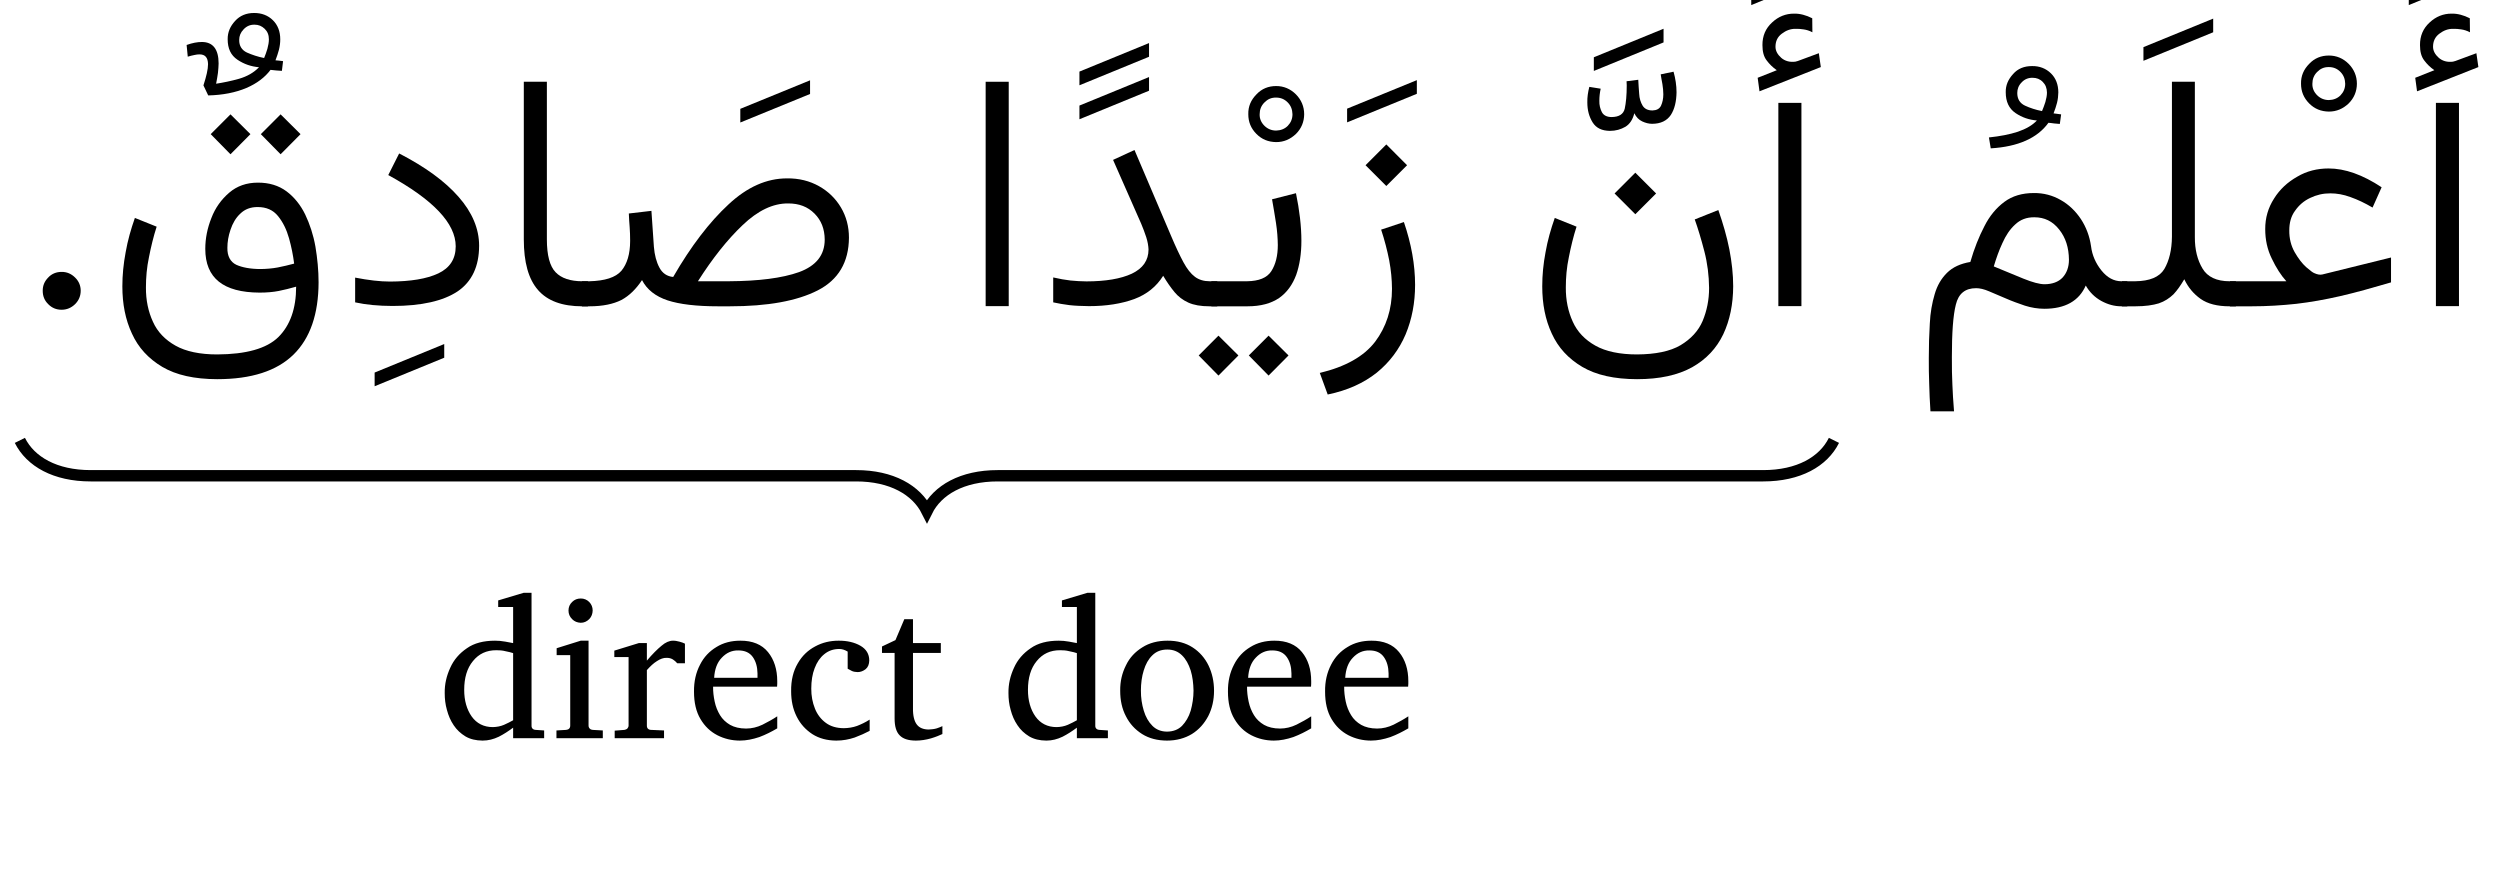 <?xml version='1.0' encoding='UTF-8'?>
<!-- This file was generated by dvisvgm 2.13.1 -->
<svg version='1.1' xmlns='http://www.w3.org/2000/svg' xmlns:xlink='http://www.w3.org/1999/xlink' width='105.6pt' height='37.206pt' viewBox='0 -37.206 105.6 37.206'>
<g id='page1' transform='matrix(1.2 0 0 1.2 0 0)'>
<g transform='matrix(1 0 0 -1 0 0)'>
<path d='M2.841 20.77C2.84 20.59 2.775 20.429 2.642 20.298C2.509 20.169 2.352 20.102 2.168 20.102C1.981 20.102 1.827 20.167 1.698 20.298C1.563 20.43 1.504 20.586 1.504 20.77C1.503 20.955 1.569 21.107 1.698 21.237C1.821 21.37 1.984 21.434 2.168 21.434C2.349 21.437 2.51 21.368 2.642 21.237C2.774 21.109 2.841 20.951 2.841 20.77Z'/>
<path d='M62.543 28.534C62.399 28.634 62.285 28.746 62.186 28.879C62.082 29.014 62.038 29.191 62.038 29.416C62.035 29.743 62.151 30.007 62.377 30.214C62.601 30.424 62.86 30.525 63.146 30.525C63.357 30.531 63.578 30.47 63.791 30.362L63.796 29.869C63.686 29.927 63.586 29.956 63.489 29.97C63.392 29.988 63.299 29.99 63.211 29.99C63.032 29.995 62.869 29.933 62.72 29.819C62.567 29.706 62.497 29.551 62.497 29.358C62.498 29.217 62.568 29.085 62.7 28.969C62.828 28.858 62.998 28.808 63.199 28.835C63.207 28.838 63.239 28.843 63.286 28.859L64.023 29.132L64.093 28.644L61.934 27.791L61.87 28.267L62.543 28.534ZM63.41 27.385V20.229H62.598V27.385H63.41Z'/>
<path d='M61.644 30.826V31.307L64.099 32.311V31.83L61.644 30.826Z'/>
<path d='M57.563 24.926L58.295 24.195L57.563 23.464L56.833 24.195L57.563 24.926ZM57.624 18.529C58.272 18.533 58.788 18.637 59.156 18.854C59.52 19.073 59.783 19.355 59.934 19.71C60.082 20.068 60.16 20.449 60.16 20.867C60.155 21.306 60.104 21.733 59.992 22.164C59.878 22.602 59.767 22.968 59.655 23.281L60.485 23.612C60.649 23.144 60.785 22.678 60.874 22.225C60.96 21.778 61.008 21.341 61.008 20.931C61.007 20.3 60.891 19.733 60.659 19.239C60.423 18.747 60.062 18.359 59.565 18.079C59.062 17.8 58.421 17.658 57.624 17.658C56.825 17.66 56.188 17.802 55.697 18.09C55.202 18.383 54.848 18.769 54.623 19.263C54.393 19.756 54.287 20.31 54.287 20.925C54.287 21.322 54.325 21.716 54.403 22.126C54.475 22.542 54.589 22.939 54.728 23.334L55.494 23.026C55.383 22.683 55.296 22.321 55.224 21.955C55.147 21.592 55.117 21.235 55.117 20.89C55.113 20.442 55.199 20.034 55.363 19.678C55.522 19.323 55.794 19.041 56.162 18.836C56.524 18.633 57.017 18.529 57.624 18.529Z'/>
<path d='M56.103 28.508V28.989L58.557 29.993V29.512L56.103 28.508ZM57.667 28.197C57.673 28.043 57.686 27.875 57.699 27.706C57.706 27.54 57.753 27.398 57.821 27.285C57.888 27.176 58.004 27.117 58.167 27.117C58.311 27.122 58.414 27.173 58.468 27.285C58.52 27.4 58.549 27.531 58.549 27.686C58.546 27.804 58.539 27.921 58.517 28.043C58.49 28.168 58.476 28.28 58.457 28.388L58.909 28.481C58.976 28.241 59.014 27.996 59.014 27.756C59.009 27.436 58.947 27.165 58.813 26.958C58.675 26.755 58.458 26.647 58.149 26.647C58.038 26.649 57.927 26.675 57.807 26.731C57.685 26.788 57.594 26.883 57.528 27.019C57.475 26.803 57.373 26.64 57.215 26.543C57.051 26.449 56.874 26.398 56.669 26.398C56.387 26.402 56.188 26.496 56.062 26.694C55.936 26.897 55.874 27.127 55.874 27.401C55.869 27.583 55.897 27.761 55.944 27.947L56.344 27.883C56.312 27.739 56.297 27.595 56.297 27.459C56.292 27.309 56.327 27.171 56.387 27.056C56.445 26.947 56.561 26.885 56.727 26.885C56.988 26.887 57.145 26.984 57.191 27.181C57.234 27.382 57.261 27.651 57.261 27.999L57.255 28.145L57.667 28.197Z'/>
<path d='M48.798 25.921L49.529 25.189L48.798 24.458L48.067 25.189L48.798 25.921ZM46.735 17.118L46.457 17.878C47.356 18.093 48.007 18.457 48.404 18.975C48.796 19.496 48.998 20.115 48.998 20.838C48.996 21.161 48.965 21.494 48.9 21.842C48.831 22.191 48.739 22.55 48.616 22.922L49.417 23.189C49.678 22.427 49.811 21.685 49.811 20.977C49.811 20.349 49.7 19.767 49.478 19.236C49.253 18.708 48.916 18.256 48.462 17.887C48.004 17.523 47.432 17.261 46.735 17.118Z'/>
<path d='M47.418 26.698V27.18L49.873 28.184V27.703L47.418 26.698Z'/>
<path d='M42.64 21.105H43.9C44.31 21.111 44.597 21.223 44.75 21.459C44.902 21.696 44.979 22.003 44.979 22.382C44.976 22.618 44.958 22.876 44.915 23.156C44.87 23.439 44.826 23.715 44.776 23.99L45.618 24.204C45.742 23.607 45.809 23.042 45.809 22.527C45.809 22.08 45.748 21.675 45.626 21.329C45.498 20.987 45.304 20.712 45.026 20.516C44.741 20.323 44.376 20.223 43.911 20.223H42.64V21.105ZM44.654 19.19L45.356 18.493L44.654 17.785L43.958 18.493L44.654 19.19ZM42.89 19.19L43.592 18.493L42.89 17.785L42.194 18.493L42.89 19.19Z'/>
<path d='M43.94 26.984C43.933 27.26 44.035 27.488 44.227 27.683C44.416 27.884 44.649 27.976 44.92 27.976C45.185 27.977 45.423 27.878 45.617 27.683C45.805 27.493 45.907 27.255 45.907 26.984C45.905 26.718 45.81 26.482 45.617 26.29C45.418 26.102 45.191 26.003 44.92 26.003C44.643 26.008 44.418 26.098 44.227 26.29C44.033 26.485 43.94 26.713 43.94 26.984ZM44.34 26.984C44.334 26.827 44.397 26.685 44.511 26.575C44.622 26.466 44.762 26.409 44.92 26.409C45.076 26.413 45.219 26.464 45.329 26.575C45.437 26.687 45.495 26.821 45.495 26.984C45.49 27.152 45.44 27.284 45.329 27.398C45.216 27.513 45.083 27.57 44.92 27.57C44.751 27.573 44.62 27.513 44.508 27.398C44.394 27.285 44.34 27.146 44.34 26.984Z'/>
<path d='M40.428 22.225C40.422 22.351 40.401 22.487 40.349 22.652C40.291 22.82 40.238 22.974 40.172 23.125L39.18 25.377L39.934 25.725L41.217 22.713C41.381 22.325 41.53 22.008 41.658 21.772C41.783 21.54 41.92 21.366 42.061 21.262C42.199 21.158 42.374 21.105 42.575 21.105H42.848V20.223H42.575C42.268 20.223 42.02 20.267 41.829 20.354C41.632 20.444 41.475 20.564 41.341 20.725C41.205 20.892 41.075 21.076 40.944 21.297C40.708 20.92 40.372 20.645 39.925 20.478C39.474 20.314 38.947 20.229 38.332 20.229C38.077 20.234 37.848 20.24 37.645 20.264C37.437 20.293 37.251 20.32 37.073 20.362V21.239C37.289 21.19 37.493 21.152 37.682 21.131C37.868 21.114 38.06 21.1 38.245 21.1C38.914 21.101 39.451 21.19 39.841 21.372C40.229 21.558 40.428 21.838 40.428 22.225Z'/>
<path d='M37.996 28.003V28.485L40.446 29.489V29.007L37.996 28.003ZM37.996 26.807V27.289L40.446 28.293V27.812L37.996 26.807Z'/>
<path d='M35.507 28.127V20.229H34.695V28.127H35.507Z'/>
<path d='M23.696 21.256C24.324 22.345 24.978 23.193 25.64 23.806C26.301 24.425 26.989 24.726 27.701 24.726C28.125 24.732 28.503 24.635 28.83 24.451C29.152 24.271 29.414 24.017 29.601 23.702C29.788 23.387 29.883 23.032 29.883 22.637C29.877 21.776 29.512 21.156 28.783 20.783C28.052 20.41 27.022 20.223 25.687 20.223H25.281C24.517 20.223 23.925 20.293 23.499 20.432C23.073 20.575 22.773 20.809 22.599 21.146C22.393 20.834 22.152 20.595 21.874 20.446C21.59 20.303 21.22 20.223 20.748 20.223H20.481L20.487 21.105H20.754C21.29 21.119 21.669 21.236 21.874 21.474C22.073 21.715 22.181 22.063 22.181 22.527C22.18 22.706 22.176 22.862 22.164 23.009C22.15 23.16 22.143 23.316 22.135 23.49L22.93 23.583L23.017 22.318C23.04 22.029 23.105 21.783 23.212 21.584C23.313 21.391 23.479 21.275 23.696 21.256ZM27.747 23.844C27.206 23.85 26.673 23.59 26.14 23.081C25.605 22.573 25.081 21.914 24.567 21.105H25.663C26.702 21.111 27.525 21.213 28.127 21.427C28.726 21.647 29.03 22.024 29.03 22.573C29.026 22.944 28.911 23.245 28.673 23.485C28.43 23.73 28.126 23.844 27.747 23.844Z'/>
<path d='M26.059 26.693V27.174L28.514 28.178V27.697L26.059 26.693Z'/>
<path d='M18.438 28.127H19.25V22.579C19.25 22.019 19.353 21.632 19.558 21.421C19.76 21.211 20.076 21.105 20.498 21.105H20.695V20.223H20.498C19.787 20.223 19.269 20.415 18.937 20.798C18.601 21.183 18.438 21.775 18.438 22.579V28.127Z'/>
<path d='M13.731 21.094C14.451 21.097 15.02 21.189 15.428 21.381C15.834 21.573 16.041 21.89 16.041 22.335C16.04 23.143 15.249 23.976 13.667 24.843L14.05 25.603C14.96 25.135 15.661 24.626 16.142 24.076C16.623 23.529 16.865 22.952 16.865 22.353C16.863 21.629 16.612 21.091 16.107 20.748C15.6 20.411 14.839 20.235 13.818 20.235C13.321 20.237 12.888 20.277 12.501 20.362V21.233C12.964 21.143 13.375 21.094 13.731 21.094Z'/>
<path d='M13.187 17.409V17.891L15.637 18.895V18.413L13.187 17.409Z'/>
<path d='M9.877 26.98L10.579 26.283L9.877 25.575L9.181 26.283L9.877 26.98ZM8.113 26.98L8.815 26.283L8.113 25.575L7.417 26.283L8.113 26.98ZM7.644 17.658C6.841 17.66 6.204 17.802 5.714 18.09C5.222 18.383 4.868 18.769 4.644 19.263C4.413 19.756 4.307 20.31 4.307 20.925C4.307 21.322 4.346 21.716 4.423 22.126C4.495 22.542 4.609 22.939 4.748 23.334L5.514 23.026C5.403 22.683 5.316 22.321 5.244 21.955C5.167 21.592 5.137 21.235 5.137 20.89C5.133 20.442 5.219 20.034 5.384 19.678C5.542 19.323 5.814 19.041 6.182 18.836C6.544 18.633 7.037 18.529 7.644 18.529C8.66 18.533 9.384 18.733 9.8 19.141C10.211 19.55 10.424 20.14 10.424 20.914C10.209 20.855 10.011 20.801 9.811 20.763C9.61 20.724 9.387 20.705 9.135 20.705C7.86 20.711 7.226 21.217 7.226 22.243C7.226 22.61 7.298 22.973 7.441 23.331C7.579 23.693 7.793 23.986 8.068 24.222C8.342 24.458 8.679 24.576 9.077 24.576C9.472 24.578 9.811 24.474 10.084 24.271C10.351 24.072 10.577 23.796 10.743 23.455C10.904 23.118 11.03 22.738 11.103 22.324C11.171 21.916 11.214 21.49 11.214 21.065C11.211 19.953 10.919 19.099 10.331 18.523C9.741 17.946 8.847 17.658 7.644 17.658ZM9.176 21.535C9.374 21.538 9.576 21.553 9.774 21.59C9.969 21.631 10.165 21.672 10.354 21.726C10.317 22.018 10.26 22.309 10.174 22.617C10.086 22.927 9.96 23.185 9.788 23.397C9.615 23.612 9.377 23.717 9.072 23.717C8.819 23.719 8.616 23.639 8.459 23.485C8.298 23.336 8.188 23.141 8.114 22.919C8.038 22.698 8.004 22.485 8.004 22.283C7.998 21.992 8.108 21.786 8.317 21.685C8.522 21.591 8.813 21.535 9.176 21.535Z'/>
<path d='M9.523 28.546C9.327 28.285 9.049 28.07 8.67 27.907C8.289 27.747 7.844 27.658 7.329 27.646L7.161 28C7.264 28.318 7.323 28.563 7.323 28.749C7.317 28.979 7.223 29.091 7.021 29.091C6.966 29.092 6.91 29.083 6.839 29.068C6.763 29.055 6.691 29.033 6.609 29.01L6.569 29.422C6.773 29.496 6.952 29.527 7.103 29.527C7.491 29.529 7.695 29.275 7.695 28.772C7.691 28.676 7.687 28.565 7.672 28.441C7.654 28.322 7.635 28.19 7.607 28.058C7.858 28.098 8.128 28.151 8.414 28.232C8.697 28.314 8.935 28.449 9.117 28.638C8.842 28.663 8.594 28.745 8.362 28.9C8.124 29.059 8.014 29.296 8.014 29.625C8.011 29.868 8.101 30.079 8.275 30.267C8.446 30.457 8.672 30.548 8.942 30.548C9.207 30.55 9.435 30.463 9.607 30.292C9.778 30.123 9.865 29.898 9.865 29.619C9.865 29.504 9.85 29.378 9.819 29.254C9.783 29.13 9.747 29.006 9.697 28.882C9.735 28.882 9.78 28.874 9.819 28.871C9.853 28.868 9.906 28.861 9.964 28.853L9.923 28.511C9.843 28.516 9.782 28.52 9.72 28.525C9.653 28.534 9.593 28.538 9.523 28.546ZM9.297 28.963C9.335 29.06 9.378 29.164 9.412 29.286C9.445 29.41 9.465 29.519 9.465 29.619C9.465 29.775 9.416 29.894 9.317 29.991C9.214 30.089 9.101 30.136 8.966 30.136C8.807 30.142 8.676 30.081 8.574 29.971C8.468 29.862 8.42 29.737 8.42 29.602C8.415 29.393 8.511 29.24 8.693 29.155C8.872 29.076 9.076 29.006 9.297 28.963Z'/>
<path d='M85.689 28.534C85.545 28.634 85.431 28.746 85.332 28.879C85.228 29.014 85.184 29.191 85.184 29.416C85.181 29.743 85.297 30.007 85.523 30.214C85.747 30.424 86.006 30.525 86.293 30.525C86.503 30.531 86.724 30.47 86.937 30.362L86.943 29.869C86.832 29.927 86.732 29.956 86.635 29.97C86.538 29.988 86.445 29.99 86.357 29.99C86.178 29.995 86.015 29.933 85.866 29.819C85.714 29.706 85.643 29.551 85.643 29.358C85.644 29.217 85.714 29.085 85.846 28.969C85.974 28.858 86.144 28.808 86.345 28.835C86.353 28.838 86.385 28.843 86.432 28.859L87.169 29.132L87.239 28.644L85.08 27.791L85.016 28.267L85.689 28.534ZM86.556 27.385V20.229H85.744V27.385H86.556Z'/>
<path d='M84.789 30.826V31.307L87.244 32.311V31.83L84.789 30.826Z'/>
<path d='M80.479 21.105C80.29 21.316 80.123 21.575 79.968 21.9C79.807 22.226 79.736 22.572 79.736 22.939C79.734 23.335 79.839 23.692 80.046 24.015C80.248 24.341 80.526 24.596 80.865 24.787C81.198 24.984 81.57 25.075 81.964 25.075C82.54 25.077 83.168 24.854 83.833 24.413L83.514 23.699C83.242 23.859 82.984 23.981 82.736 24.068C82.487 24.16 82.253 24.199 82.028 24.199C81.771 24.2 81.541 24.145 81.32 24.039C81.096 23.934 80.922 23.782 80.786 23.586C80.645 23.397 80.583 23.162 80.583 22.898C80.579 22.61 80.646 22.352 80.772 22.129C80.897 21.912 81.032 21.732 81.175 21.604C81.317 21.483 81.415 21.405 81.465 21.39C81.565 21.344 81.663 21.324 81.744 21.343L84.164 21.941V21.065C83.509 20.873 82.92 20.707 82.382 20.583C81.84 20.459 81.326 20.368 80.827 20.31C80.322 20.256 79.806 20.223 79.26 20.223H78.494V21.105H80.479Z'/>
<path d='M80.996 28.058C80.99 28.334 81.091 28.562 81.283 28.757C81.472 28.958 81.705 29.05 81.976 29.05C82.241 29.051 82.479 28.952 82.673 28.757C82.861 28.567 82.963 28.328 82.963 28.058C82.961 27.792 82.866 27.556 82.673 27.364C82.474 27.176 82.247 27.077 81.976 27.077C81.699 27.082 81.474 27.172 81.283 27.364C81.09 27.559 80.996 27.787 80.996 28.058ZM81.396 28.058C81.39 27.901 81.453 27.759 81.567 27.649C81.678 27.54 81.818 27.483 81.976 27.483C82.132 27.487 82.275 27.538 82.385 27.649C82.493 27.761 82.551 27.895 82.551 28.058C82.546 28.226 82.496 28.358 82.385 28.472C82.272 28.587 82.139 28.644 81.976 28.644C81.807 28.647 81.676 28.587 81.564 28.472C81.45 28.359 81.396 28.22 81.396 28.058Z'/>
<path d='M76.452 22.672V28.127H77.259V22.66C77.256 22.22 77.349 21.85 77.529 21.552C77.702 21.258 78.025 21.105 78.478 21.105H78.704V20.223H78.483C78.046 20.223 77.71 20.31 77.462 20.484C77.21 20.664 77.023 20.888 76.887 21.175C76.762 20.965 76.64 20.785 76.505 20.644C76.364 20.509 76.198 20.397 75.991 20.327C75.784 20.263 75.51 20.223 75.17 20.223H74.694V21.105H75.164C75.666 21.111 76.011 21.249 76.185 21.537C76.354 21.828 76.448 22.204 76.452 22.672Z'/>
<path d='M75.449 28.865V29.346L77.904 30.35V29.869L75.449 28.865Z'/>
<path d='M73.605 22.335C73.643 22.021 73.77 21.734 73.973 21.482C74.176 21.231 74.409 21.105 74.673 21.105H74.881V20.223H74.673C74.426 20.223 74.198 20.286 73.967 20.411C73.733 20.541 73.555 20.718 73.419 20.954C73.181 20.412 72.696 20.136 71.957 20.136C71.731 20.138 71.505 20.173 71.275 20.246C71.044 20.325 70.822 20.404 70.607 20.499C70.388 20.595 70.195 20.678 70.015 20.751C69.835 20.829 69.683 20.861 69.56 20.861C69.174 20.862 68.939 20.669 68.846 20.284C68.749 19.905 68.706 19.285 68.706 18.441C68.702 18.063 68.712 17.737 68.724 17.466C68.732 17.201 68.755 16.882 68.782 16.526H67.952C67.926 16.876 67.918 17.193 67.908 17.493C67.894 17.796 67.894 18.095 67.894 18.401C67.894 18.827 67.906 19.23 67.929 19.614C67.947 20 68.009 20.341 68.1 20.647C68.189 20.958 68.336 21.204 68.535 21.401C68.734 21.599 69.008 21.726 69.356 21.784C69.494 22.263 69.66 22.675 69.85 23.04C70.034 23.407 70.274 23.692 70.555 23.9C70.835 24.108 71.181 24.21 71.591 24.21C71.933 24.214 72.256 24.128 72.54 23.963C72.822 23.805 73.06 23.575 73.248 23.293C73.431 23.014 73.554 22.692 73.605 22.335ZM72.827 21.865C72.822 22.289 72.713 22.636 72.484 22.925C72.252 23.219 71.964 23.357 71.608 23.357C71.332 23.359 71.112 23.272 70.932 23.101C70.746 22.932 70.603 22.714 70.485 22.449C70.363 22.188 70.266 21.91 70.181 21.627C70.557 21.474 70.909 21.325 71.228 21.195C71.542 21.068 71.794 21 71.968 21C72.238 21.001 72.455 21.079 72.603 21.235C72.749 21.395 72.827 21.602 72.827 21.865Z'/>
<path d='M72.506 26.642C72.428 26.65 72.361 26.652 72.302 26.66C72.238 26.672 72.178 26.675 72.105 26.683C71.718 26.145 71.041 25.841 70.074 25.783L70.01 26.167C70.399 26.208 70.741 26.273 71.032 26.369C71.32 26.468 71.544 26.598 71.699 26.764C71.423 26.787 71.177 26.87 70.947 27.025C70.716 27.183 70.602 27.424 70.602 27.757C70.596 28.002 70.688 28.21 70.86 28.398C71.027 28.591 71.254 28.679 71.525 28.679C71.789 28.685 72.018 28.594 72.192 28.424C72.364 28.257 72.453 28.029 72.453 27.751C72.451 27.632 72.438 27.509 72.407 27.385C72.375 27.265 72.335 27.137 72.285 27.014C72.328 27.01 72.367 27.005 72.404 26.999C72.434 26.998 72.49 26.986 72.552 26.979L72.506 26.642ZM71.879 27.095C71.917 27.188 71.961 27.294 71.997 27.414C72.03 27.534 72.053 27.644 72.053 27.745C72.05 27.903 72.003 28.025 71.905 28.122C71.806 28.223 71.687 28.267 71.548 28.267C71.388 28.27 71.26 28.212 71.159 28.102C71.054 27.996 71.008 27.869 71.008 27.733C71.007 27.521 71.099 27.371 71.281 27.286C71.457 27.204 71.662 27.137 71.879 27.095Z'/>
<path d='M.699 15.504C1.074 14.754 1.945 14.258 3.191 14.258H30.137C31.383 14.258 32.254 13.758 32.629 13.012C33 13.758 33.871 14.258 35.117 14.258H62.066C63.309 14.258 64.184 14.754 64.555 15.504' stroke='#000' fill='none' stroke-width='.399' stroke-miterlimit='10'/>
<path d='M19.154 5.021H18.062V5.391C17.902 5.272 17.735 5.162 17.557 5.072C17.372 4.984 17.188 4.936 16.987 4.936C16.751 4.938 16.553 4.985 16.385 5.083C16.214 5.188 16.079 5.313 15.971 5.475C15.859 5.64 15.784 5.818 15.732 6.014C15.675 6.213 15.654 6.408 15.654 6.604C15.648 6.924 15.719 7.217 15.848 7.498C15.973 7.78 16.172 8.009 16.434 8.186C16.691 8.369 17.027 8.453 17.425 8.453C17.533 8.455 17.656 8.442 17.785 8.42C17.913 8.399 18.008 8.381 18.062 8.368V9.639H17.536V9.87L18.432 10.138H18.71V5.465C18.706 5.376 18.758 5.319 18.855 5.313L19.154 5.293V5.021ZM18.062 5.652V8.015C18.001 8.037 17.915 8.058 17.799 8.081C17.682 8.112 17.574 8.117 17.472 8.117C17.123 8.118 16.854 7.99 16.648 7.735C16.439 7.483 16.34 7.144 16.34 6.723C16.339 6.352 16.428 6.033 16.604 5.784C16.778 5.541 17.028 5.411 17.347 5.411C17.483 5.414 17.618 5.438 17.741 5.491C17.863 5.547 17.972 5.598 18.062 5.652ZM20.862 9.514C20.858 9.399 20.822 9.295 20.74 9.211C20.656 9.129 20.56 9.083 20.442 9.083C20.321 9.089 20.223 9.126 20.139 9.211C20.051 9.299 20.011 9.397 20.011 9.514C20.011 9.636 20.054 9.734 20.139 9.816C20.221 9.899 20.325 9.938 20.442 9.938C20.556 9.939 20.659 9.897 20.74 9.816C20.818 9.736 20.862 9.634 20.862 9.514ZM21.219 5.021H19.587V5.293L19.927 5.313C20.018 5.322 20.072 5.37 20.072 5.465V7.944H19.594V8.188L20.442 8.453H20.717V5.465C20.715 5.428 20.731 5.387 20.759 5.358C20.784 5.331 20.822 5.315 20.862 5.313L21.219 5.293V5.021ZM24.11 7.659H23.838C23.791 7.712 23.744 7.756 23.684 7.793C23.618 7.833 23.551 7.849 23.465 7.849C23.354 7.853 23.241 7.811 23.124 7.734C23.002 7.659 22.89 7.552 22.77 7.418V5.465C22.768 5.373 22.819 5.317 22.916 5.313L23.374 5.293V5.021H21.637V5.286L21.98 5.313C22.016 5.32 22.055 5.333 22.083 5.36C22.105 5.388 22.126 5.422 22.126 5.465V7.876H21.624V8.103L22.485 8.368H22.77V7.751C22.965 7.982 23.138 8.153 23.284 8.273C23.423 8.395 23.564 8.453 23.686 8.453C23.758 8.455 23.836 8.441 23.92 8.418C23.998 8.397 24.067 8.372 24.11 8.348V7.659ZM27.359 5.367C27.163 5.252 26.955 5.145 26.73 5.061C26.499 4.984 26.275 4.936 26.04 4.936C25.757 4.938 25.497 4.999 25.252 5.124C25 5.255 24.808 5.44 24.656 5.696C24.503 5.953 24.429 6.272 24.429 6.659C24.424 7.021 24.499 7.336 24.64 7.605C24.777 7.879 24.973 8.082 25.219 8.23C25.463 8.382 25.746 8.453 26.061 8.453C26.489 8.455 26.817 8.319 27.034 8.051C27.25 7.786 27.359 7.442 27.359 7.028C27.357 7.01 27.359 6.976 27.359 6.938C27.357 6.902 27.357 6.867 27.353 6.835H25.101C25.098 6.661 25.119 6.483 25.157 6.308C25.192 6.137 25.257 5.974 25.345 5.831C25.429 5.692 25.552 5.575 25.701 5.489C25.847 5.407 26.037 5.36 26.261 5.36C26.457 5.36 26.654 5.406 26.842 5.497C27.027 5.59 27.203 5.687 27.359 5.791V5.367ZM26.664 7.147V7.3C26.66 7.528 26.609 7.72 26.5 7.876C26.387 8.034 26.22 8.11 25.989 8.11C25.755 8.114 25.567 8.024 25.406 7.853C25.241 7.683 25.156 7.445 25.138 7.147H26.664ZM30.612 5.279C30.455 5.196 30.28 5.117 30.084 5.044C29.884 4.978 29.674 4.936 29.438 4.936C29.113 4.938 28.834 5.012 28.596 5.163C28.356 5.321 28.173 5.521 28.043 5.782C27.909 6.049 27.848 6.34 27.848 6.672C27.842 7.064 27.925 7.388 28.08 7.652C28.232 7.92 28.44 8.116 28.694 8.251C28.947 8.389 29.224 8.453 29.52 8.453C29.822 8.455 30.081 8.393 30.288 8.274C30.489 8.158 30.598 7.984 30.598 7.758C30.595 7.623 30.555 7.52 30.471 7.451C30.386 7.385 30.292 7.347 30.188 7.347C30.105 7.352 30.044 7.36 29.988 7.386C29.926 7.417 29.882 7.439 29.838 7.466V8.069C29.73 8.134 29.635 8.161 29.547 8.161C29.336 8.161 29.164 8.1 29.016 7.979C28.866 7.859 28.754 7.693 28.675 7.483C28.595 7.279 28.557 7.033 28.557 6.764C28.555 6.514 28.6 6.275 28.686 6.063C28.766 5.858 28.9 5.684 29.07 5.56C29.235 5.436 29.453 5.373 29.706 5.373C29.861 5.376 30.02 5.399 30.167 5.452C30.309 5.507 30.462 5.578 30.612 5.675V5.279ZM33.172 5.167C33.075 5.122 32.945 5.066 32.77 5.014C32.591 4.964 32.416 4.936 32.236 4.936C31.97 4.938 31.787 4.998 31.668 5.121C31.546 5.244 31.49 5.443 31.49 5.716V8.022H31.046V8.249L31.52 8.473L31.832 9.209H32.137V8.368H33.117V8.022H32.137V6.083C32.131 5.813 32.184 5.611 32.276 5.497C32.363 5.384 32.508 5.326 32.693 5.326C32.788 5.331 32.887 5.34 32.975 5.367C33.058 5.399 33.129 5.42 33.172 5.445V5.167Z'/>
<path d='M38.998 5.021H37.906V5.391C37.746 5.272 37.579 5.162 37.401 5.072C37.216 4.984 37.032 4.936 36.831 4.936C36.595 4.938 36.397 4.985 36.229 5.083C36.058 5.188 35.923 5.313 35.816 5.475C35.703 5.64 35.628 5.818 35.576 6.014C35.519 6.213 35.498 6.408 35.498 6.604C35.492 6.924 35.563 7.217 35.692 7.498C35.817 7.78 36.016 8.009 36.278 8.186C36.535 8.369 36.871 8.453 37.269 8.453C37.377 8.455 37.5 8.442 37.63 8.42C37.757 8.399 37.852 8.381 37.906 8.368V9.639H37.38V9.87L38.276 10.138H38.554V5.465C38.55 5.376 38.602 5.319 38.7 5.313L38.998 5.293V5.021ZM37.906 5.652V8.015C37.846 8.037 37.759 8.058 37.643 8.081C37.526 8.112 37.418 8.117 37.316 8.117C36.967 8.118 36.698 7.99 36.492 7.735C36.283 7.483 36.184 7.144 36.184 6.723C36.183 6.352 36.272 6.033 36.448 5.784C36.622 5.541 36.872 5.411 37.191 5.411C37.328 5.414 37.462 5.438 37.586 5.491C37.707 5.547 37.816 5.598 37.906 5.652ZM42.734 6.689C42.734 6.365 42.666 6.065 42.531 5.799C42.39 5.534 42.204 5.323 41.956 5.168C41.708 5.018 41.415 4.936 41.076 4.936C40.739 4.938 40.448 5.013 40.202 5.167C39.953 5.325 39.765 5.53 39.632 5.794C39.492 6.061 39.431 6.357 39.431 6.689C39.426 7.023 39.499 7.318 39.633 7.584C39.762 7.857 39.96 8.063 40.21 8.218C40.454 8.375 40.755 8.453 41.096 8.453C41.442 8.455 41.738 8.373 41.982 8.215C42.223 8.059 42.412 7.844 42.541 7.578C42.668 7.312 42.734 7.015 42.734 6.689ZM42.012 6.696C42.006 6.951 41.979 7.186 41.912 7.405C41.839 7.629 41.744 7.802 41.607 7.937C41.466 8.074 41.298 8.141 41.09 8.141C40.87 8.141 40.699 8.073 40.562 7.937C40.423 7.803 40.325 7.624 40.259 7.405C40.192 7.191 40.16 6.949 40.16 6.696C40.158 6.447 40.194 6.209 40.261 5.989C40.325 5.773 40.429 5.591 40.566 5.455C40.699 5.321 40.875 5.252 41.083 5.252C41.293 5.255 41.47 5.319 41.607 5.455C41.739 5.593 41.845 5.768 41.912 5.987C41.973 6.211 42.012 6.443 42.012 6.696ZM46.154 5.367C45.958 5.252 45.751 5.145 45.526 5.061C45.294 4.984 45.071 4.936 44.836 4.936C44.553 4.938 44.292 4.999 44.047 5.124C43.795 5.255 43.603 5.44 43.452 5.696C43.299 5.953 43.224 6.272 43.224 6.659C43.219 7.021 43.295 7.336 43.435 7.605C43.572 7.879 43.768 8.082 44.014 8.23C44.259 8.382 44.541 8.453 44.856 8.453C45.285 8.455 45.612 8.319 45.829 8.051C46.045 7.786 46.154 7.442 46.154 7.028C46.152 7.01 46.154 6.976 46.154 6.938C46.152 6.902 46.152 6.867 46.148 6.835H43.896C43.893 6.661 43.915 6.483 43.952 6.308C43.988 6.137 44.052 5.974 44.14 5.831C44.224 5.692 44.347 5.575 44.496 5.489C44.642 5.407 44.832 5.36 45.056 5.36C45.252 5.36 45.449 5.406 45.637 5.497C45.823 5.59 45.998 5.687 46.154 5.791V5.367ZM45.459 7.147V7.3C45.456 7.528 45.405 7.72 45.295 7.876C45.183 8.034 45.015 8.11 44.785 8.11C44.55 8.114 44.362 8.024 44.201 7.853C44.036 7.683 43.952 7.445 43.934 7.147H45.459ZM49.573 5.367C49.376 5.252 49.169 5.145 48.944 5.061C48.713 4.984 48.489 4.936 48.254 4.936C47.971 4.938 47.711 4.999 47.465 5.124C47.214 5.255 47.022 5.44 46.87 5.696C46.717 5.953 46.643 6.272 46.643 6.659C46.637 7.021 46.713 7.336 46.853 7.605C46.991 7.879 47.187 8.082 47.433 8.23C47.677 8.382 47.96 8.453 48.274 8.453C48.703 8.455 49.03 8.319 49.247 8.051C49.464 7.786 49.573 7.442 49.573 7.028C49.571 7.01 49.573 6.976 49.573 6.938C49.571 6.902 49.571 6.867 49.566 6.835H47.315C47.312 6.661 47.333 6.483 47.37 6.308C47.406 6.137 47.471 5.974 47.559 5.831C47.642 5.692 47.765 5.575 47.915 5.489C48.061 5.407 48.251 5.36 48.474 5.36C48.671 5.36 48.867 5.406 49.056 5.497C49.241 5.59 49.417 5.687 49.573 5.791V5.367ZM48.878 7.147V7.3C48.874 7.528 48.823 7.72 48.713 7.876C48.601 8.034 48.434 8.11 48.203 8.11C47.969 8.114 47.78 8.024 47.62 7.853C47.455 7.683 47.37 7.445 47.352 7.147H48.878Z'/>
</g>
</g>
</svg>